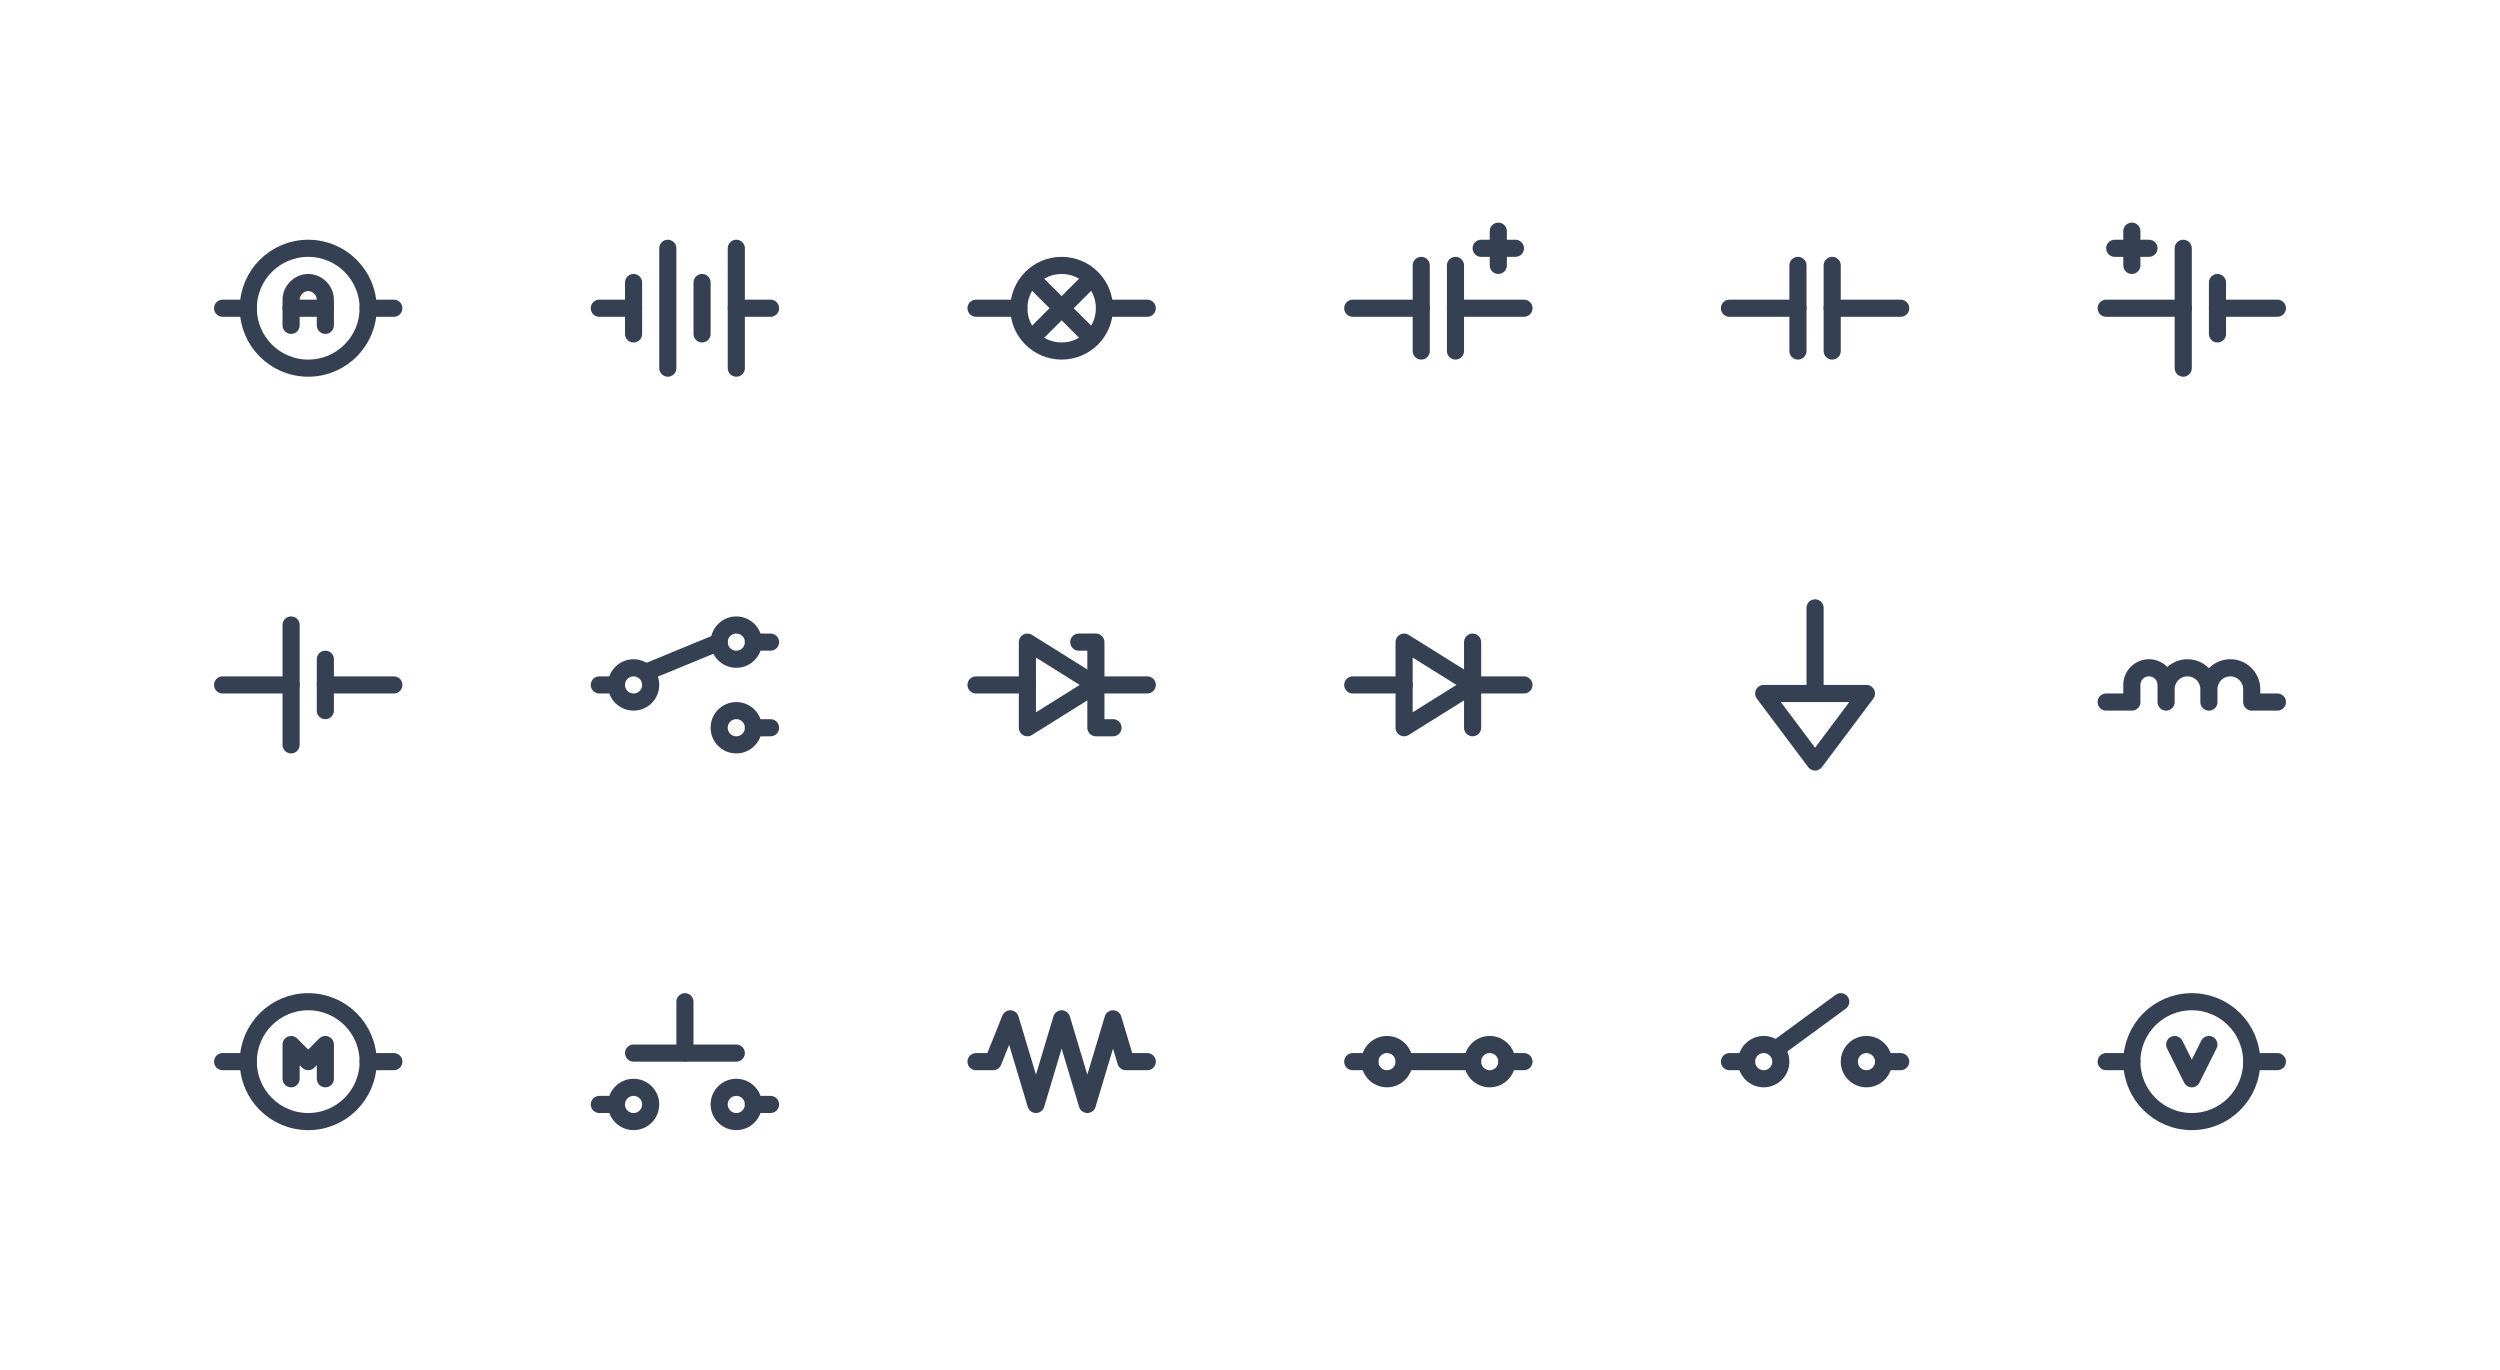 <svg xmlns="http://www.w3.org/2000/svg" xmlns:xlink="http://www.w3.org/1999/xlink" viewBox="0 0 292 160" width="292" height="160" style="color: #354052"><rect x="0" y="0" width="292" height="160" fill="#fff"></rect>
	<symbol id="circuit-ammeter" class="icon icon-tabler icon-tabler-circuit-ammeter" viewBox="0 0 24 24" stroke-width="2" stroke="currentColor" fill="none" stroke-linecap="round" stroke-linejoin="round"><path stroke="none" d="M0 0h24v24H0z" fill="none"/><circle cx="12" cy="12" r="7" /><path d="M5 12h-3" /><path d="M19 12h3" /><path d="M10 14v-3c0 -1.036 .895 -2 2 -2s2 .964 2 2v3" /><path d="M14 12h-4" />
</symbol>
	<symbol id="circuit-battery" class="icon icon-tabler icon-tabler-circuit-battery" viewBox="0 0 24 24" stroke-width="2" stroke="currentColor" fill="none" stroke-linecap="round" stroke-linejoin="round"><path stroke="none" d="M0 0h24v24H0z" fill="none"/><path d="M2 12h4" /><path d="M18 12h4" /><path d="M18 5v14" /><path d="M14 9v6" /><path d="M10 5v14" /><path d="M6 9v6" />
</symbol>
	<symbol id="circuit-bulb" class="icon icon-tabler icon-tabler-circuit-bulb" viewBox="0 0 24 24" stroke-width="2" stroke="currentColor" fill="none" stroke-linecap="round" stroke-linejoin="round"><path stroke="none" d="M0 0h24v24H0z" fill="none"/><path d="M2 12h5" /><path d="M17 12h5" /><circle cx="12" cy="12" r="5" /><path d="M8.5 8.5l7 7" /><path d="M15.5 8.5l-7 7" />
</symbol>
	<symbol id="circuit-capacitor-polarized" class="icon icon-tabler icon-tabler-circuit-capacitor-polarized" viewBox="0 0 24 24" stroke-width="2" stroke="currentColor" fill="none" stroke-linecap="round" stroke-linejoin="round"><path stroke="none" d="M0 0h24v24H0z" fill="none"/><path d="M22 12h-8" /><path d="M2 12h8" /><path d="M10 7v10" /><path d="M14 7v10" /><path d="M17 5h4" /><path d="M19 3v4" />
</symbol>
	<symbol id="circuit-capacitor" class="icon icon-tabler icon-tabler-circuit-capacitor" viewBox="0 0 24 24" stroke-width="2" stroke="currentColor" fill="none" stroke-linecap="round" stroke-linejoin="round"><path stroke="none" d="M0 0h24v24H0z" fill="none"/><path d="M22 12h-8" /><path d="M2 12h8" /><path d="M10 7v10" /><path d="M14 7v10" />
</symbol>
	<symbol id="circuit-cell-plus" class="icon icon-tabler icon-tabler-circuit-cell-plus" viewBox="0 0 24 24" stroke-width="2" stroke="currentColor" fill="none" stroke-linecap="round" stroke-linejoin="round"><path stroke="none" d="M0 0h24v24H0z" fill="none"/><path d="M2 12h9" /><path d="M15 12h7" /><path d="M11 5v14" /><path d="M15 9v6" /><path d="M3 5h4" /><path d="M5 3v4" />
</symbol>
	<symbol id="circuit-cell" class="icon icon-tabler icon-tabler-circuit-cell" viewBox="0 0 24 24" stroke-width="2" stroke="currentColor" fill="none" stroke-linecap="round" stroke-linejoin="round"><path stroke="none" d="M0 0h24v24H0z" fill="none"/><path d="M2 12h8" /><path d="M14 12h8" /><path d="M10 5v14" /><path d="M14 9v6" />
</symbol>
	<symbol id="circuit-changeover" class="icon icon-tabler icon-tabler-circuit-changeover" viewBox="0 0 24 24" stroke-width="2" stroke="currentColor" fill="none" stroke-linecap="round" stroke-linejoin="round"><path stroke="none" d="M0 0h24v24H0z" fill="none"/><path d="M2 12h2" /><path d="M20 7h2" /><circle cx="6" cy="12" r="2" /><circle cx="18" cy="7" r="2" /><path d="M20 17h2" /><circle cx="18" cy="17" r="2" /><path d="M7.5 10.5l8.5 -3.5" />
</symbol>
	<symbol id="circuit-diode-zener" class="icon icon-tabler icon-tabler-circuit-diode-zener" viewBox="0 0 24 24" stroke-width="2" stroke="currentColor" fill="none" stroke-linecap="round" stroke-linejoin="round"><path stroke="none" d="M0 0h24v24H0z" fill="none"/><path d="M22 12h-6" /><path d="M2 12h6" /><path d="M8 7l8 5l-8 5z" /><path d="M14 7h2v10h2" />
</symbol>
	<symbol id="circuit-diode" class="icon icon-tabler icon-tabler-circuit-diode" viewBox="0 0 24 24" stroke-width="2" stroke="currentColor" fill="none" stroke-linecap="round" stroke-linejoin="round"><path stroke="none" d="M0 0h24v24H0z" fill="none"/><path d="M22 12h-6" /><path d="M2 12h6" /><path d="M8 7l8 5l-8 5z" /><path d="M16 7v10" />
</symbol>
	<symbol id="circuit-ground-digital" class="icon icon-tabler icon-tabler-circuit-ground-digital" viewBox="0 0 24 24" stroke-width="2" stroke="currentColor" fill="none" stroke-linecap="round" stroke-linejoin="round"><path stroke="none" d="M0 0h24v24H0z" fill="none"/><path d="M12 13v-10" /><path d="M12 21l-6 -8h12z" />
</symbol>
	<symbol id="circuit-inductor" class="icon icon-tabler icon-tabler-circuit-inductor" viewBox="0 0 24 24" stroke-width="2" stroke="currentColor" fill="none" stroke-linecap="round" stroke-linejoin="round"><path stroke="none" d="M0 0h24v24H0z" fill="none"/><path d="M2 14h3v-2a2 2 0 1 1 4 0v2v-1.5a2.5 2.5 0 1 1 5 0v1.5v-1.5a2.5 2.5 0 1 1 5 0v1.5h3" />
</symbol>
	<symbol id="circuit-motor" class="icon icon-tabler icon-tabler-circuit-motor" viewBox="0 0 24 24" stroke-width="2" stroke="currentColor" fill="none" stroke-linecap="round" stroke-linejoin="round"><path stroke="none" d="M0 0h24v24H0z" fill="none"/><circle cx="12" cy="12" r="7" /><path d="M5 12h-3" /><path d="M19 12h3" /><path d="M10 14v-4l2 2l2 -2v4" />
</symbol>
	<symbol id="circuit-pushbutton" class="icon icon-tabler icon-tabler-circuit-pushbutton" viewBox="0 0 24 24" stroke-width="2" stroke="currentColor" fill="none" stroke-linecap="round" stroke-linejoin="round"><path stroke="none" d="M0 0h24v24H0z" fill="none"/><path d="M2 17h2" /><path d="M20 17h2" /><circle cx="6" cy="17" r="2" /><circle cx="18" cy="17" r="2" /><path d="M6 11h12" /><path d="M12 11v-6" />
</symbol>
	<symbol id="circuit-resistor" class="icon icon-tabler icon-tabler-circuit-resistor" viewBox="0 0 24 24" stroke-width="2" stroke="currentColor" fill="none" stroke-linecap="round" stroke-linejoin="round"><path stroke="none" d="M0 0h24v24H0z" fill="none"/><path d="M2 12h2l2 -5l3 10l3 -10l3 10l3 -10l1.5 5h2.5" />
</symbol>
	<symbol id="circuit-switch-closed" class="icon icon-tabler icon-tabler-circuit-switch-closed" viewBox="0 0 24 24" stroke-width="2" stroke="currentColor" fill="none" stroke-linecap="round" stroke-linejoin="round"><path stroke="none" d="M0 0h24v24H0z" fill="none"/><path d="M2 12h2" /><path d="M20 12h2" /><circle cx="6" cy="12" r="2" /><circle cx="18" cy="12" r="2" /><path d="M8 12h8" />
</symbol>
	<symbol id="circuit-switch-open" class="icon icon-tabler icon-tabler-circuit-switch-open" viewBox="0 0 24 24" stroke-width="2" stroke="currentColor" fill="none" stroke-linecap="round" stroke-linejoin="round"><path stroke="none" d="M0 0h24v24H0z" fill="none"/><path d="M2 12h2" /><path d="M20 12h2" /><circle cx="6" cy="12" r="2" /><circle cx="18" cy="12" r="2" /><path d="M7.5 10.5l7.5 -5.5" />
</symbol>
	<symbol id="circuit-voltmeter" class="icon icon-tabler icon-tabler-circuit-voltmeter" viewBox="0 0 24 24" stroke-width="2" stroke="currentColor" fill="none" stroke-linecap="round" stroke-linejoin="round"><path stroke="none" d="M0 0h24v24H0z" fill="none"/><circle cx="12" cy="12" r="7" /><path d="M5 12h-3" /><path d="M19 12h3" /><path d="M10 10l2 4l2 -4" />
</symbol>

	<use xlink:href="#circuit-ammeter" x="24" y="24" width="24" height="24" />
	<use xlink:href="#circuit-battery" x="68" y="24" width="24" height="24" />
	<use xlink:href="#circuit-bulb" x="112" y="24" width="24" height="24" />
	<use xlink:href="#circuit-capacitor-polarized" x="156" y="24" width="24" height="24" />
	<use xlink:href="#circuit-capacitor" x="200" y="24" width="24" height="24" />
	<use xlink:href="#circuit-cell-plus" x="244" y="24" width="24" height="24" />
	<use xlink:href="#circuit-cell" x="24" y="68" width="24" height="24" />
	<use xlink:href="#circuit-changeover" x="68" y="68" width="24" height="24" />
	<use xlink:href="#circuit-diode-zener" x="112" y="68" width="24" height="24" />
	<use xlink:href="#circuit-diode" x="156" y="68" width="24" height="24" />
	<use xlink:href="#circuit-ground-digital" x="200" y="68" width="24" height="24" />
	<use xlink:href="#circuit-inductor" x="244" y="68" width="24" height="24" />
	<use xlink:href="#circuit-motor" x="24" y="112" width="24" height="24" />
	<use xlink:href="#circuit-pushbutton" x="68" y="112" width="24" height="24" />
	<use xlink:href="#circuit-resistor" x="112" y="112" width="24" height="24" />
	<use xlink:href="#circuit-switch-closed" x="156" y="112" width="24" height="24" />
	<use xlink:href="#circuit-switch-open" x="200" y="112" width="24" height="24" />
	<use xlink:href="#circuit-voltmeter" x="244" y="112" width="24" height="24" />

</svg>